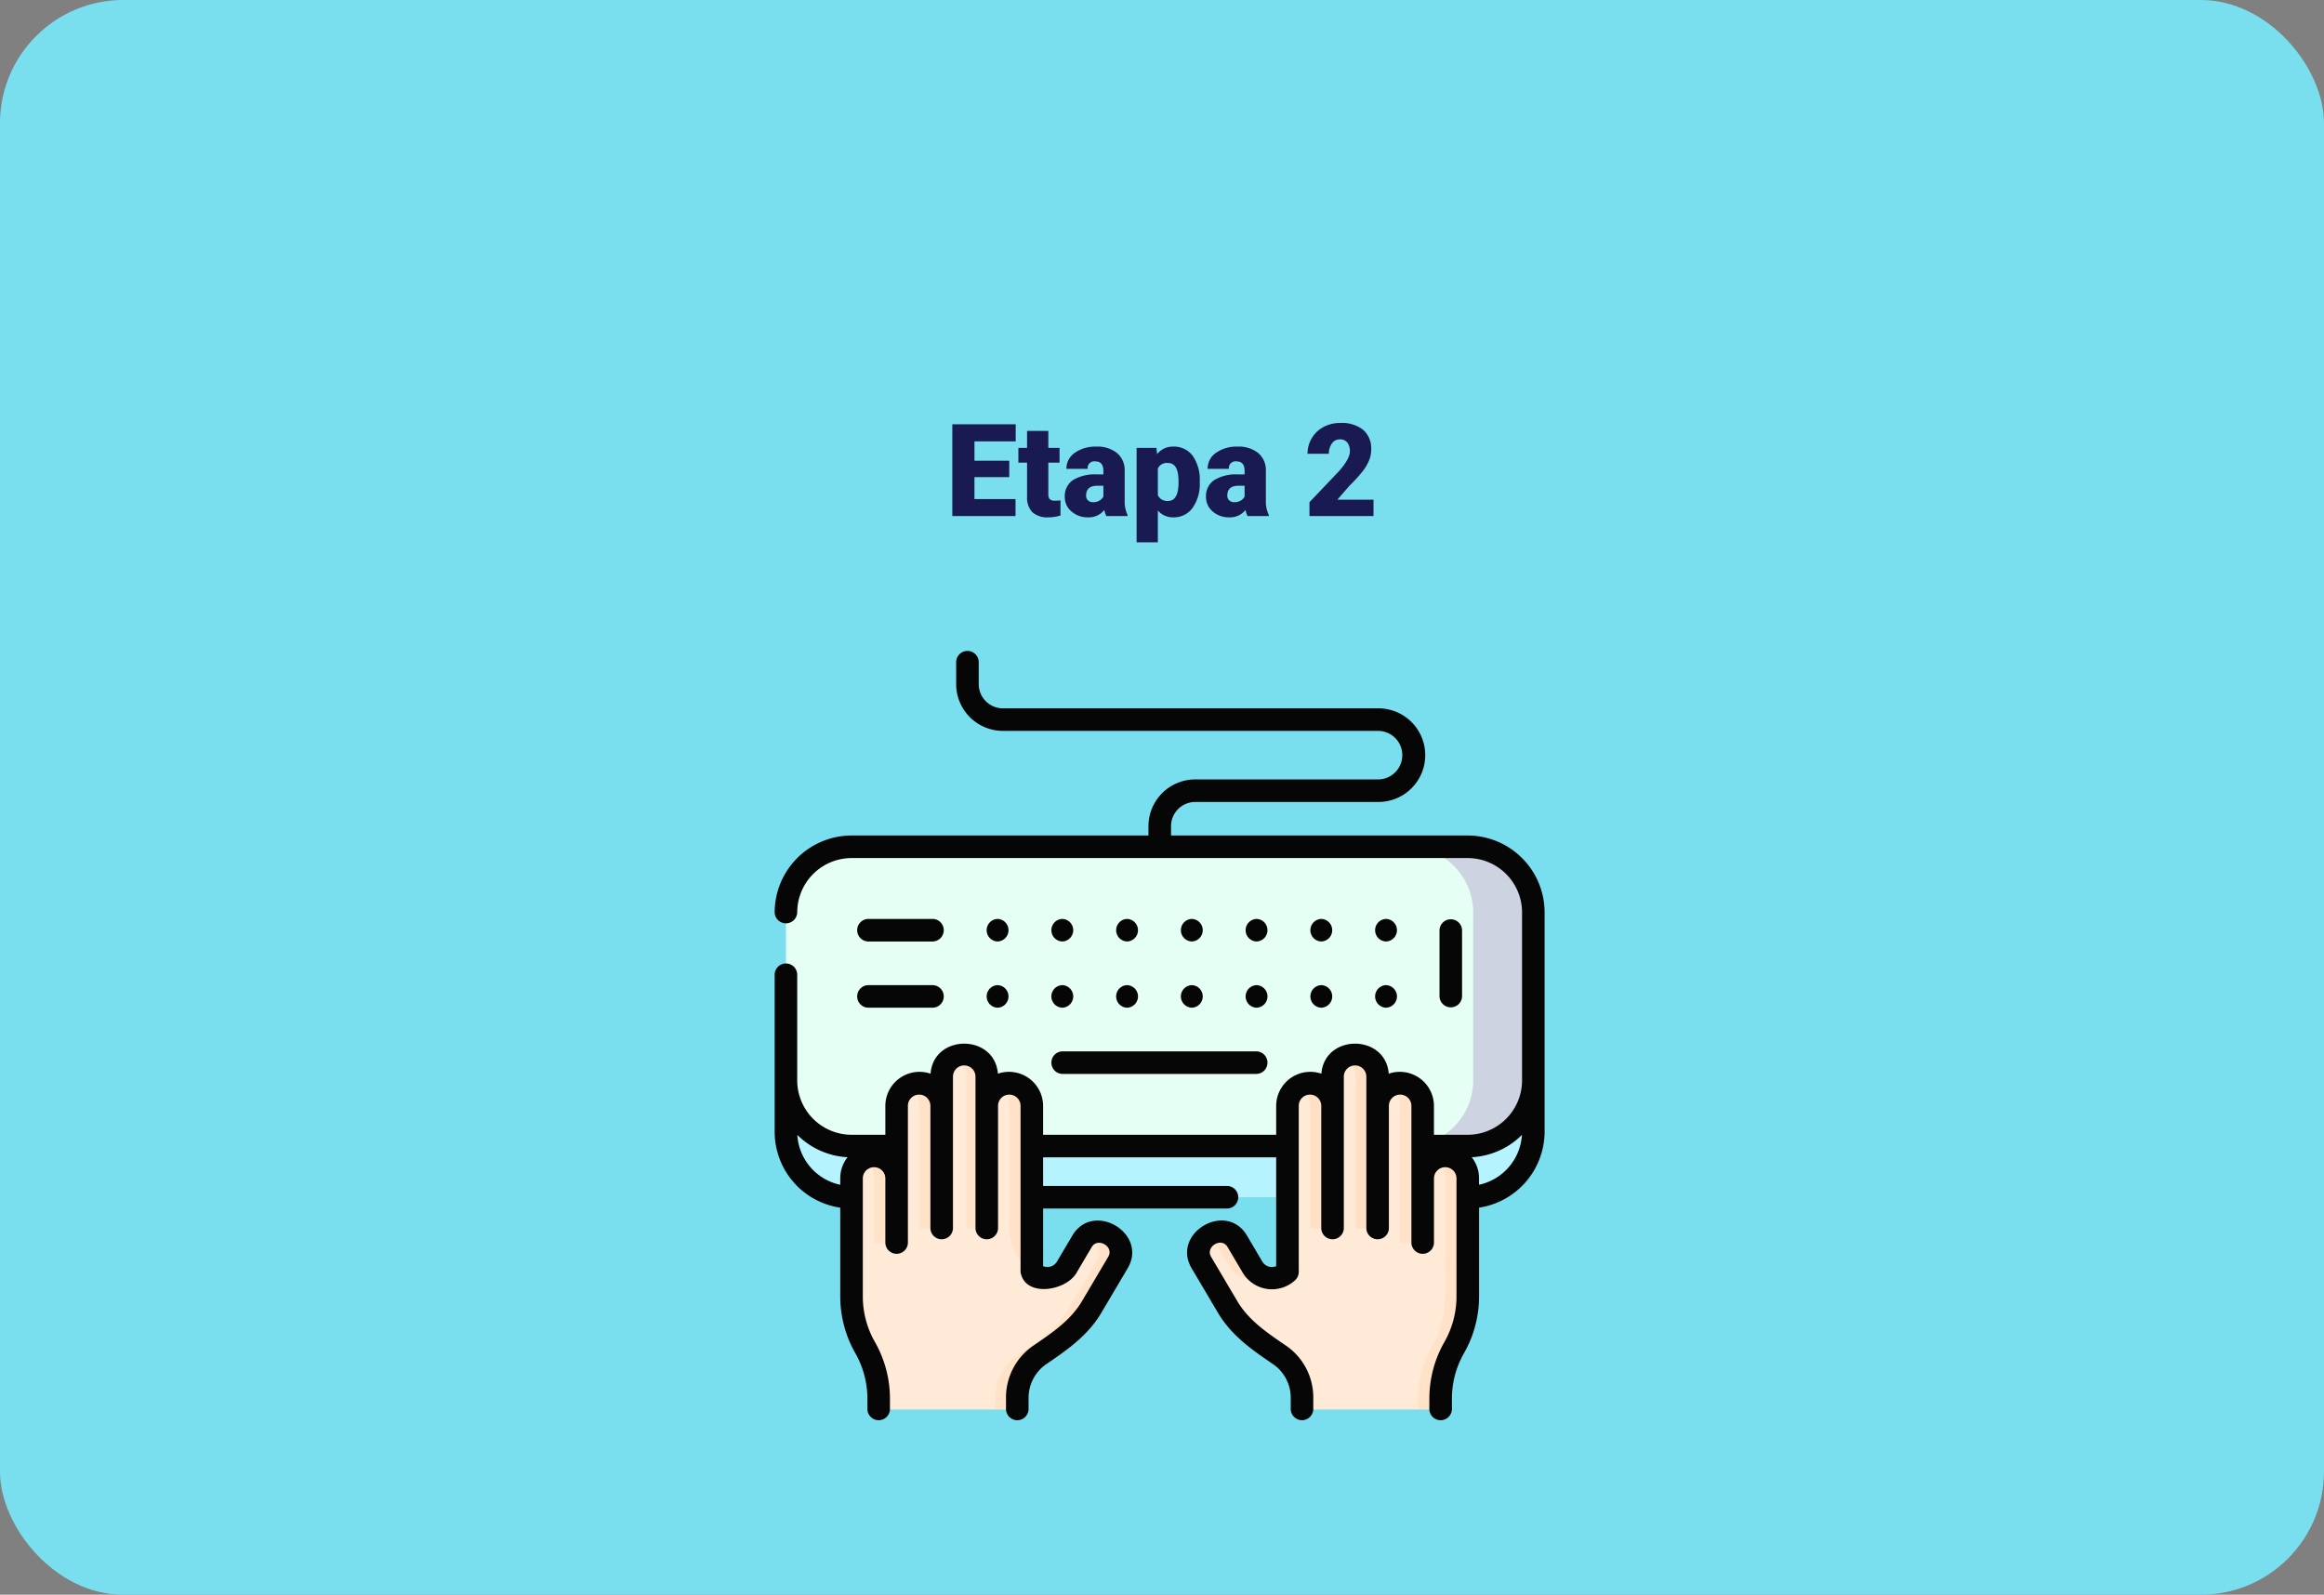 <svg xmlns="http://www.w3.org/2000/svg" width="396" height="271.767" viewBox="0 0 396 271.767">
  <rect x="0" y="0" width="396" height="271.767" fill="#808080" stroke="none"/>
  <g id="Grupo_85451" data-name="Grupo 85451" transform="translate(-602 -3347.217)">
    <rect id="Rectángulo_4912" data-name="Rectángulo 4912" width="396" height="271.767" rx="21" transform="translate(602 3347.217)" fill="#79dfef"/>
    <path id="Trazado_119104" data-name="Trazado 119104" d="M-26.028-6.639h-5.93V-2.9h7V0H-35.729V-15.641h10.8v2.911h-7.025v3.3h5.93Zm6.66-7.874v2.89h1.912v2.514h-1.912v5.317a1.358,1.358,0,0,0,.236.913,1.268,1.268,0,0,0,.935.258,5.311,5.311,0,0,0,.9-.064V-.1a6.681,6.681,0,0,1-2.041.312A3.792,3.792,0,0,1-22.1-.666a3.61,3.61,0,0,1-.892-2.675V-9.109h-1.482v-2.514h1.482v-2.89ZM-9.485,0a4.088,4.088,0,0,1-.344-1.042A3.366,3.366,0,0,1-12.622.215a4.124,4.124,0,0,1-2.793-.994,3.163,3.163,0,0,1-1.149-2.5,3.251,3.251,0,0,1,1.4-2.857A7.114,7.114,0,0,1-11.107-7.1H-9.99v-.615q0-1.608-1.386-1.608A1.133,1.133,0,0,0-12.665-8.05h-3.62a3.245,3.245,0,0,1,1.434-2.736,6.027,6.027,0,0,1,3.658-1.051,5.284,5.284,0,0,1,3.513,1.085A3.772,3.772,0,0,1-6.359-7.777v5.146A5.269,5.269,0,0,0-5.865-.183V0Zm-2.267-2.363a2.019,2.019,0,0,0,1.123-.29,1.818,1.818,0,0,0,.639-.655V-5.167h-1.053q-1.891,0-1.891,1.7a1.036,1.036,0,0,0,.333.8A1.205,1.205,0,0,0-11.752-2.363ZM6.435-5.726A7.009,7.009,0,0,1,5.215-1.4,3.909,3.909,0,0,1,1.923.215,3.351,3.351,0,0,1-.709-.956V4.469h-3.62V-11.623H-.945l.107,1.074A3.351,3.351,0,0,1,1.9-11.838a3.941,3.941,0,0,1,3.341,1.584A7.1,7.1,0,0,1,6.435-5.9Zm-3.62-.226q0-3.094-1.8-3.094a1.7,1.7,0,0,0-1.719.924v4.576a1.759,1.759,0,0,0,1.74.967q1.729,0,1.783-2.986ZM14.577,0a4.088,4.088,0,0,1-.344-1.042A3.366,3.366,0,0,1,11.44.215,4.124,4.124,0,0,1,8.647-.779,3.163,3.163,0,0,1,7.5-3.276a3.251,3.251,0,0,1,1.4-2.857A7.114,7.114,0,0,1,12.955-7.1h1.117v-.615q0-1.608-1.386-1.608A1.133,1.133,0,0,0,11.4-8.05H7.777a3.245,3.245,0,0,1,1.434-2.736,6.027,6.027,0,0,1,3.658-1.051,5.284,5.284,0,0,1,3.513,1.085A3.772,3.772,0,0,1,17.7-7.777v5.146A5.269,5.269,0,0,0,18.2-.183V0ZM12.311-2.363a2.019,2.019,0,0,0,1.123-.29,1.818,1.818,0,0,0,.639-.655V-5.167H13.02q-1.891,0-1.891,1.7a1.036,1.036,0,0,0,.333.8A1.205,1.205,0,0,0,12.311-2.363ZM36.04,0H25.126V-2.363l5.027-5.285q1.858-2.116,1.858-3.362a2.339,2.339,0,0,0-.44-1.536,1.572,1.572,0,0,0-1.278-.526,1.592,1.592,0,0,0-1.343.7,2.892,2.892,0,0,0-.516,1.756H24.8a5.136,5.136,0,0,1,.72-2.659,5.047,5.047,0,0,1,2-1.907,5.935,5.935,0,0,1,2.857-.687,5.839,5.839,0,0,1,3.9,1.171,4.18,4.18,0,0,1,1.37,3.362,4.882,4.882,0,0,1-.344,1.8A7.891,7.891,0,0,1,34.241-7.7,26.924,26.924,0,0,1,31.9-5.124l-2.02,2.331H36.04Z" transform="translate(800 3435.165)" fill="#1a1a52"/>
    <g id="teclado-electronico" transform="translate(734 3457.958)">
      <g id="Grupo_81935" data-name="Grupo 81935" transform="translate(1.922 33.565)">
        <g id="Grupo_81929" data-name="Grupo 81929">
          <g id="Grupo_81928" data-name="Grupo 81928">
            <path id="Trazado_114698" data-name="Trazado 114698" d="M134.851,268.141v13.253a11.186,11.186,0,0,1-11.186,11.186H18.686A11.186,11.186,0,0,1,7.5,281.394V268.141Z" transform="translate(-7.5 -232.859)" fill="#b5f4ff"/>
            <path id="Trazado_114699" data-name="Trazado 114699" d="M123.665,181.45H18.686A11.186,11.186,0,0,1,7.5,170.264V141.636A11.186,11.186,0,0,1,18.686,130.45H123.665a11.186,11.186,0,0,1,11.186,11.186v28.628A11.186,11.186,0,0,1,123.665,181.45Z" transform="translate(-7.5 -130.45)" fill="#e5fff4"/>
            <path id="Trazado_114700" data-name="Trazado 114700" d="M431.1,130.45h-10.25a11.186,11.186,0,0,1,11.186,11.186v28.628a11.186,11.186,0,0,1-11.186,11.186H431.1a11.186,11.186,0,0,0,11.186-11.186V141.636A11.186,11.186,0,0,0,431.1,130.45Z" transform="translate(-314.931 -130.45)" fill="#ced3e1"/>
          </g>
        </g>
        <g id="Grupo_81934" data-name="Grupo 81934" transform="translate(11.176 35.295)">
          <g id="Grupo_81931" data-name="Grupo 81931" transform="translate(59.108)">
            <path id="Trazado_114701" data-name="Trazado 114701" d="M299.44,405.935v-2.091a8.625,8.625,0,0,0-3.749-7.114l-3.406-2.334a18.7,18.7,0,0,1-5.523-5.9l-4.485-7.584A3.554,3.554,0,0,1,288.4,377.3l2.626,4.447a3.8,3.8,0,0,0,5.934.788V371.963h30.72V386.71a17.548,17.548,0,0,1-2.312,8.707,17.55,17.55,0,0,0-2.312,8.707v1.811" transform="translate(-281.792 -345.373)" fill="#ffead7"/>
            <path id="Trazado_114702" data-name="Trazado 114702" d="M299.44,405.935v-2.091a8.625,8.625,0,0,0-3.749-7.114l-3.406-2.334a18.7,18.7,0,0,1-5.523-5.9l-4.485-7.584A3.554,3.554,0,0,1,288.4,377.3l2.626,4.447a3.8,3.8,0,0,0,5.934.788V371.963h30.72V386.71a17.548,17.548,0,0,1-2.312,8.707,17.55,17.55,0,0,0-2.312,8.707v1.811" transform="translate(-281.792 -345.373)" fill="#ffead7"/>
            <g id="Grupo_81930" data-name="Grupo 81930" transform="translate(1.623 26.59)">
              <path id="Trazado_114703" data-name="Trazado 114703" d="M432.384,371.964v14.747a17.549,17.549,0,0,1-2.312,8.707,17.55,17.55,0,0,0-2.312,8.707v1.811h3.864v-1.811a17.548,17.548,0,0,1,2.312-8.707,17.55,17.55,0,0,0,2.312-8.707V371.964Z" transform="translate(-391.979 -371.964)" fill="#ffe2c7"/>
              <path id="Trazado_114704" data-name="Trazado 114704" d="M289.249,387.741l2.626,4.447a3.807,3.807,0,0,0,5.212,1.341,3.772,3.772,0,0,1-1.349-1.341l-2.626-4.447a3.554,3.554,0,0,0-4.921-1.21c-.023.014-.044.031-.067.046A3.528,3.528,0,0,1,289.249,387.741Z" transform="translate(-288.125 -382.404)" fill="#ffe2c7"/>
            </g>
            <path id="Trazado_114705" data-name="Trazado 114705" d="M341,319.735V291.369a3.84,3.84,0,1,1,7.68,0V312.3" transform="translate(-325.826 -282.574)" fill="#ffead7"/>
            <path id="Trazado_114706" data-name="Trazado 114706" d="M350.409,287.529a3.817,3.817,0,0,0-1.92.518,3.835,3.835,0,0,1,1.92,3.322V312.3h3.84V291.369A3.84,3.84,0,0,0,350.409,287.529Z" transform="translate(-331.399 -282.574)" fill="#ffe0c4"/>
            <path id="Trazado_114707" data-name="Trazado 114707" d="M370.968,297.921V272.032a3.84,3.84,0,1,1,7.68,0v25.889" transform="translate(-348.118 -268.192)" fill="#ffead7"/>
            <path id="Trazado_114708" data-name="Trazado 114708" d="M380.519,268.192a3.818,3.818,0,0,0-1.873.489,3.837,3.837,0,0,1,1.967,3.351v25.889h3.745V272.032A3.84,3.84,0,0,0,380.519,268.192Z" transform="translate(-353.828 -268.192)" fill="#ffe0c4"/>
            <path id="Trazado_114709" data-name="Trazado 114709" d="M400.94,312.3V291.369a3.84,3.84,0,0,1,7.68,0v23.412" transform="translate(-370.41 -282.574)" fill="#ffead7"/>
            <path id="Trazado_114710" data-name="Trazado 114710" d="M410.353,287.529a3.817,3.817,0,0,0-1.92.518,3.835,3.835,0,0,1,1.92,3.322v23.412h3.84V291.369A3.84,3.84,0,0,0,410.353,287.529Z" transform="translate(-375.983 -282.574)" fill="#ffe2c7"/>
            <path id="Trazado_114711" data-name="Trazado 114711" d="M430.912,350.735V339.711a3.84,3.84,0,0,1,7.68,0V355.69" transform="translate(-392.702 -318.529)" fill="#ffead7"/>
            <path id="Trazado_114712" data-name="Trazado 114712" d="M430.912,350.735V339.711a3.84,3.84,0,0,1,7.68,0V355.69" transform="translate(-392.702 -318.529)" fill="#ffead7"/>
            <path id="Trazado_114713" data-name="Trazado 114713" d="M440.325,335.871a3.817,3.817,0,0,0-1.92.518,3.835,3.835,0,0,1,1.92,3.322V355.69h3.84V339.711A3.84,3.84,0,0,0,440.325,335.871Z" transform="translate(-398.275 -318.529)" fill="#ffe2c7"/>
          </g>
          <g id="Grupo_81933" data-name="Grupo 81933">
            <path id="Trazado_114714" data-name="Trazado 114714" d="M79.358,405.935v-2.091a8.625,8.625,0,0,1,3.749-7.114l3.406-2.334a18.7,18.7,0,0,0,5.523-5.9l4.485-7.584A3.554,3.554,0,0,0,90.4,377.3l-2.626,4.447a3.8,3.8,0,0,1-5.933.788V371.963H51.116V386.71a17.548,17.548,0,0,0,2.312,8.707,17.55,17.55,0,0,1,2.312,8.707v1.811" transform="translate(-51.116 -345.373)" fill="#ffead7"/>
            <path id="Trazado_114715" data-name="Trazado 114715" d="M79.358,405.935v-2.091a8.625,8.625,0,0,1,3.749-7.114l3.406-2.334a18.7,18.7,0,0,0,5.523-5.9l4.485-7.584A3.554,3.554,0,0,0,90.4,377.3l-2.626,4.447a3.8,3.8,0,0,1-5.933.788V371.963H51.116V386.71a17.548,17.548,0,0,0,2.312,8.707,17.55,17.55,0,0,1,2.312,8.707v1.811" transform="translate(-51.116 -345.373)" fill="#ffead7"/>
            <g id="Grupo_81932" data-name="Grupo 81932" transform="translate(24.497 30.189)">
              <path id="Trazado_114716" data-name="Trazado 114716" d="M166.423,386.535a3.552,3.552,0,0,0-3.736.006,3.554,3.554,0,0,1,1.2,4.81l-4.485,7.584a18.694,18.694,0,0,1-5.522,5.9l-3.406,2.335a8.625,8.625,0,0,0-3.749,7.114v2.091h3.745v-2.091a8.625,8.625,0,0,1,3.749-7.114l3.406-2.335a18.7,18.7,0,0,0,5.523-5.9l4.485-7.584A3.554,3.554,0,0,0,166.423,386.535Z" transform="translate(-146.719 -386.007)" fill="#ffe2c7"/>
            </g>
            <path id="Trazado_114717" data-name="Trazado 114717" d="M148.712,319.735V291.369a3.84,3.84,0,1,0-7.68,0V312.3" transform="translate(-117.992 -282.574)" fill="#ffead7"/>
            <path id="Trazado_114718" data-name="Trazado 114718" d="M150.754,287.541a3.818,3.818,0,0,0-2.229.506,3.835,3.835,0,0,1,1.92,3.322V312.2a9.014,9.014,0,0,0,2.745,6.477l1.095,1.06v-28.26a3.912,3.912,0,0,0-3.531-3.935Z" transform="translate(-123.565 -282.574)" fill="#ffe2c7"/>
            <path id="Trazado_114719" data-name="Trazado 114719" d="M118.74,297.921V272.032a3.84,3.84,0,1,0-7.68,0v25.889" transform="translate(-95.7 -268.192)" fill="#ffead7"/>
            <path id="Trazado_114720" data-name="Trazado 114720" d="M120.983,268.192a3.816,3.816,0,0,0-1.744.422,3.837,3.837,0,0,1,2.1,3.418v25.889h3.489V272.032A3.84,3.84,0,0,0,120.983,268.192Z" transform="translate(-101.783 -268.192)" fill="#ffe2c7"/>
            <path id="Trazado_114721" data-name="Trazado 114721" d="M88.768,312.3V291.369a3.84,3.84,0,0,0-7.68,0v23.412" transform="translate(-73.408 -282.574)" fill="#ffead7"/>
            <path id="Trazado_114722" data-name="Trazado 114722" d="M90.5,287.529a3.817,3.817,0,0,0-1.92.518,3.835,3.835,0,0,1,1.92,3.322V312.3h3.84V291.369A3.84,3.84,0,0,0,90.5,287.529Z" transform="translate(-78.981 -282.574)" fill="#ffe2c7"/>
            <path id="Trazado_114723" data-name="Trazado 114723" d="M58.8,350.735V339.711a3.84,3.84,0,0,0-7.68,0V355.69" transform="translate(-51.116 -318.529)" fill="#ffead7"/>
            <path id="Trazado_114724" data-name="Trazado 114724" d="M58.8,350.735V339.711a3.84,3.84,0,0,0-7.68,0V355.69" transform="translate(-51.116 -318.529)" fill="#ffead7"/>
            <path id="Trazado_114725" data-name="Trazado 114725" d="M60.529,335.871a3.817,3.817,0,0,0-1.92.518,3.835,3.835,0,0,1,1.92,3.322v11.024h3.84V339.711A3.84,3.84,0,0,0,60.529,335.871Z" transform="translate(-56.689 -318.529)" fill="#ffe2c7"/>
          </g>
        </g>
      </g>
      <g id="Grupo_81936" data-name="Grupo 81936" transform="translate(0 0.187)">
        <path id="Trazado_114726" data-name="Trazado 114726" d="M118.087,31.644H67.537V30.062a4.135,4.135,0,0,1,4.125-4.134h31.215a7.978,7.978,0,0,0,0-15.956H38.895A4.134,4.134,0,0,1,34.77,5.837V2.109a1.922,1.922,0,0,0-3.844,0V5.838a7.982,7.982,0,0,0,7.969,7.978h63.982a4.135,4.135,0,0,1,0,8.269H71.662a7.983,7.983,0,0,0-7.969,7.978v1.581H13.107A13.122,13.122,0,0,0,0,44.751a1.923,1.923,0,0,0,3.844,0,9.274,9.274,0,0,1,9.264-9.264H118.087a9.274,9.274,0,0,1,9.264,9.264V73.379a9.274,9.274,0,0,1-9.264,9.264h-5.749V77.655a5.818,5.818,0,0,0-7.7-5.425c-.553-6.813-10.928-6.823-11.482,0a5.818,5.818,0,0,0-7.7,5.425v4.988H45.74V77.655a5.818,5.818,0,0,0-7.7-5.425c-.553-6.813-10.928-6.823-11.482,0a5.818,5.818,0,0,0-7.7,5.425v4.988H13.107a9.275,9.275,0,0,1-9.264-9.264V55.3A1.923,1.923,0,0,0,0,55.3V82.1A13.076,13.076,0,0,0,11.176,95.067V110.2a19.5,19.5,0,0,0,2.566,9.66,15.653,15.653,0,0,1,2.059,7.754v1.811a1.923,1.923,0,0,0,3.844,0v-1.811a19.5,19.5,0,0,0-2.565-9.66,15.652,15.652,0,0,1-2.059-7.754V90.042a1.919,1.919,0,0,1,3.837,0v11.024a1.923,1.923,0,0,0,3.844,0V77.655a1.919,1.919,0,0,1,3.836,0V98.589a1.923,1.923,0,0,0,3.844,0V72.7a1.919,1.919,0,0,1,3.837,0V98.589a1.923,1.923,0,0,0,3.844,0V77.655a1.919,1.919,0,0,1,3.836,0v28.366c.7,4.39,7.681,3.286,9.51.19l2.624-4.443c1.007-1.695,3.829-.085,2.819,1.647L52.365,111c-1.894,3.2-4.9,5.259-8.076,7.436a10.694,10.694,0,0,0-4.87,8.9v2.091a1.923,1.923,0,0,0,3.844,0v-2.091a6.984,6.984,0,0,1,3.2-5.724c3.385-2.318,6.885-4.715,9.213-8.651l4.491-7.594c3.482-5.97-5.907-11.5-9.441-5.552L48.1,104.256a1.9,1.9,0,0,1-2.357.777V95.208H77.127a1.923,1.923,0,0,0,0-3.844H45.74V86.487H85.455v18.544a1.891,1.891,0,0,1-2.357-.774l-2.629-4.451c-3.536-5.954-12.917-.409-9.432,5.566l4.485,7.584c2.328,3.936,5.828,6.333,9.213,8.651a6.954,6.954,0,0,1,3.2,5.724v2.091a1.923,1.923,0,0,0,3.844,0v-2.091a10.694,10.694,0,0,0-4.87-8.9c-3.179-2.177-6.182-4.233-8.076-7.436l-4.479-7.574c-.984-1.688,1.775-3.4,2.811-1.66l2.627,4.447a5.808,5.808,0,0,0,8.93,1.186,1.944,1.944,0,0,0,.58-1.375V77.655a1.919,1.919,0,0,1,3.836,0V98.589a1.923,1.923,0,0,0,3.844,0V72.7a1.919,1.919,0,0,1,3.837,0V98.589a1.923,1.923,0,0,0,3.844,0V77.655a1.919,1.919,0,0,1,3.836,0v23.412a1.923,1.923,0,0,0,3.844,0V90.042a1.919,1.919,0,0,1,3.837,0V110.2a15.654,15.654,0,0,1-2.059,7.754,19.5,19.5,0,0,0-2.565,9.66v1.811a1.923,1.923,0,0,0,3.844,0v-1.811a15.651,15.651,0,0,1,2.059-7.753,19.5,19.5,0,0,0,2.566-9.661V95.065A13.127,13.127,0,0,0,131.194,82.1V44.751a13.122,13.122,0,0,0-13.107-13.108ZM3.862,82.661a13.066,13.066,0,0,0,8.561,3.808,5.732,5.732,0,0,0-1.247,3.574v1.12a9.237,9.237,0,0,1-7.314-8.5Zm116.157,8.5V90.042a5.733,5.733,0,0,0-1.247-3.574,13.067,13.067,0,0,0,8.561-3.808A9.281,9.281,0,0,1,120.019,91.161Z" transform="translate(0 -0.187)" fill="#060606"/>
        <path id="Trazado_114727" data-name="Trazado 114727" d="M67.776,182.272a1.923,1.923,0,0,0,0-3.844H56.744a1.923,1.923,0,0,0,0,3.844Z" transform="translate(-40.824 -132.756)" fill="#060606"/>
        <path id="Trazado_114728" data-name="Trazado 114728" d="M142.851,178.428a1.923,1.923,0,0,0,0,3.844A1.923,1.923,0,0,0,142.851,178.428Z" transform="translate(-104.867 -132.756)" fill="#060606"/>
        <path id="Trazado_114729" data-name="Trazado 114729" d="M185.9,178.428a1.923,1.923,0,0,0,0,3.844A1.923,1.923,0,0,0,185.9,178.428Z" transform="translate(-136.888 -132.756)" fill="#060606"/>
        <path id="Trazado_114730" data-name="Trazado 114730" d="M228.957,178.428a1.923,1.923,0,0,0,0,3.844A1.923,1.923,0,0,0,228.957,178.428Z" transform="translate(-168.909 -132.756)" fill="#060606"/>
        <path id="Trazado_114731" data-name="Trazado 114731" d="M272.01,178.428a1.923,1.923,0,0,0,0,3.844A1.923,1.923,0,0,0,272.01,178.428Z" transform="translate(-200.93 -132.756)" fill="#060606"/>
        <path id="Trazado_114732" data-name="Trazado 114732" d="M315.063,178.428a1.923,1.923,0,0,0,0,3.844A1.923,1.923,0,0,0,315.063,178.428Z" transform="translate(-232.951 -132.756)" fill="#060606"/>
        <path id="Trazado_114733" data-name="Trazado 114733" d="M358.116,178.428a1.923,1.923,0,0,0,0,3.844A1.923,1.923,0,0,0,358.116,178.428Z" transform="translate(-264.972 -132.756)" fill="#060606"/>
        <path id="Trazado_114734" data-name="Trazado 114734" d="M401.169,178.428a1.923,1.923,0,0,0,0,3.844A1.923,1.923,0,0,0,401.169,178.428Z" transform="translate(-296.993 -132.756)" fill="#060606"/>
        <path id="Trazado_114735" data-name="Trazado 114735" d="M56.745,226.31H67.777a1.923,1.923,0,0,0,0-3.844H56.745A1.923,1.923,0,0,0,56.745,226.31Z" transform="translate(-40.824 -165.509)" fill="#060606"/>
        <path id="Trazado_114736" data-name="Trazado 114736" d="M142.851,226.31a1.923,1.923,0,0,0,0-3.844A1.923,1.923,0,0,0,142.851,226.31Z" transform="translate(-104.867 -165.509)" fill="#060606"/>
        <path id="Trazado_114737" data-name="Trazado 114737" d="M185.9,226.31a1.923,1.923,0,0,0,0-3.844A1.923,1.923,0,0,0,185.9,226.31Z" transform="translate(-136.888 -165.509)" fill="#060606"/>
        <path id="Trazado_114738" data-name="Trazado 114738" d="M228.957,226.31a1.923,1.923,0,0,0,0-3.844A1.923,1.923,0,0,0,228.957,226.31Z" transform="translate(-168.909 -165.509)" fill="#060606"/>
        <path id="Trazado_114739" data-name="Trazado 114739" d="M272.01,226.31a1.923,1.923,0,0,0,0-3.844A1.923,1.923,0,0,0,272.01,226.31Z" transform="translate(-200.93 -165.509)" fill="#060606"/>
        <path id="Trazado_114740" data-name="Trazado 114740" d="M315.063,226.31a1.923,1.923,0,0,0,0-3.844A1.923,1.923,0,0,0,315.063,226.31Z" transform="translate(-232.951 -165.509)" fill="#060606"/>
        <path id="Trazado_114741" data-name="Trazado 114741" d="M358.117,226.31a1.923,1.923,0,0,0,0-3.844A1.923,1.923,0,0,0,358.117,226.31Z" transform="translate(-264.973 -165.509)" fill="#060606"/>
        <path id="Trazado_114742" data-name="Trazado 114742" d="M401.17,226.31a1.923,1.923,0,0,0,0-3.844A1.923,1.923,0,0,0,401.17,226.31Z" transform="translate(-296.994 -165.509)" fill="#060606"/>
        <path id="Trazado_114743" data-name="Trazado 114743" d="M445.956,191.824V180.54a1.923,1.923,0,0,0-3.844,0v11.284A1.923,1.923,0,0,0,445.956,191.824Z" transform="translate(-328.826 -132.946)" fill="#060606"/>
        <path id="Trazado_114744" data-name="Trazado 114744" d="M185.9,270.347H219a1.923,1.923,0,0,0,0-3.844H185.9A1.923,1.923,0,0,0,185.9,270.347Z" transform="translate(-136.888 -198.262)" fill="#060606"/>
      </g>
    </g>
  </g>
</svg>
